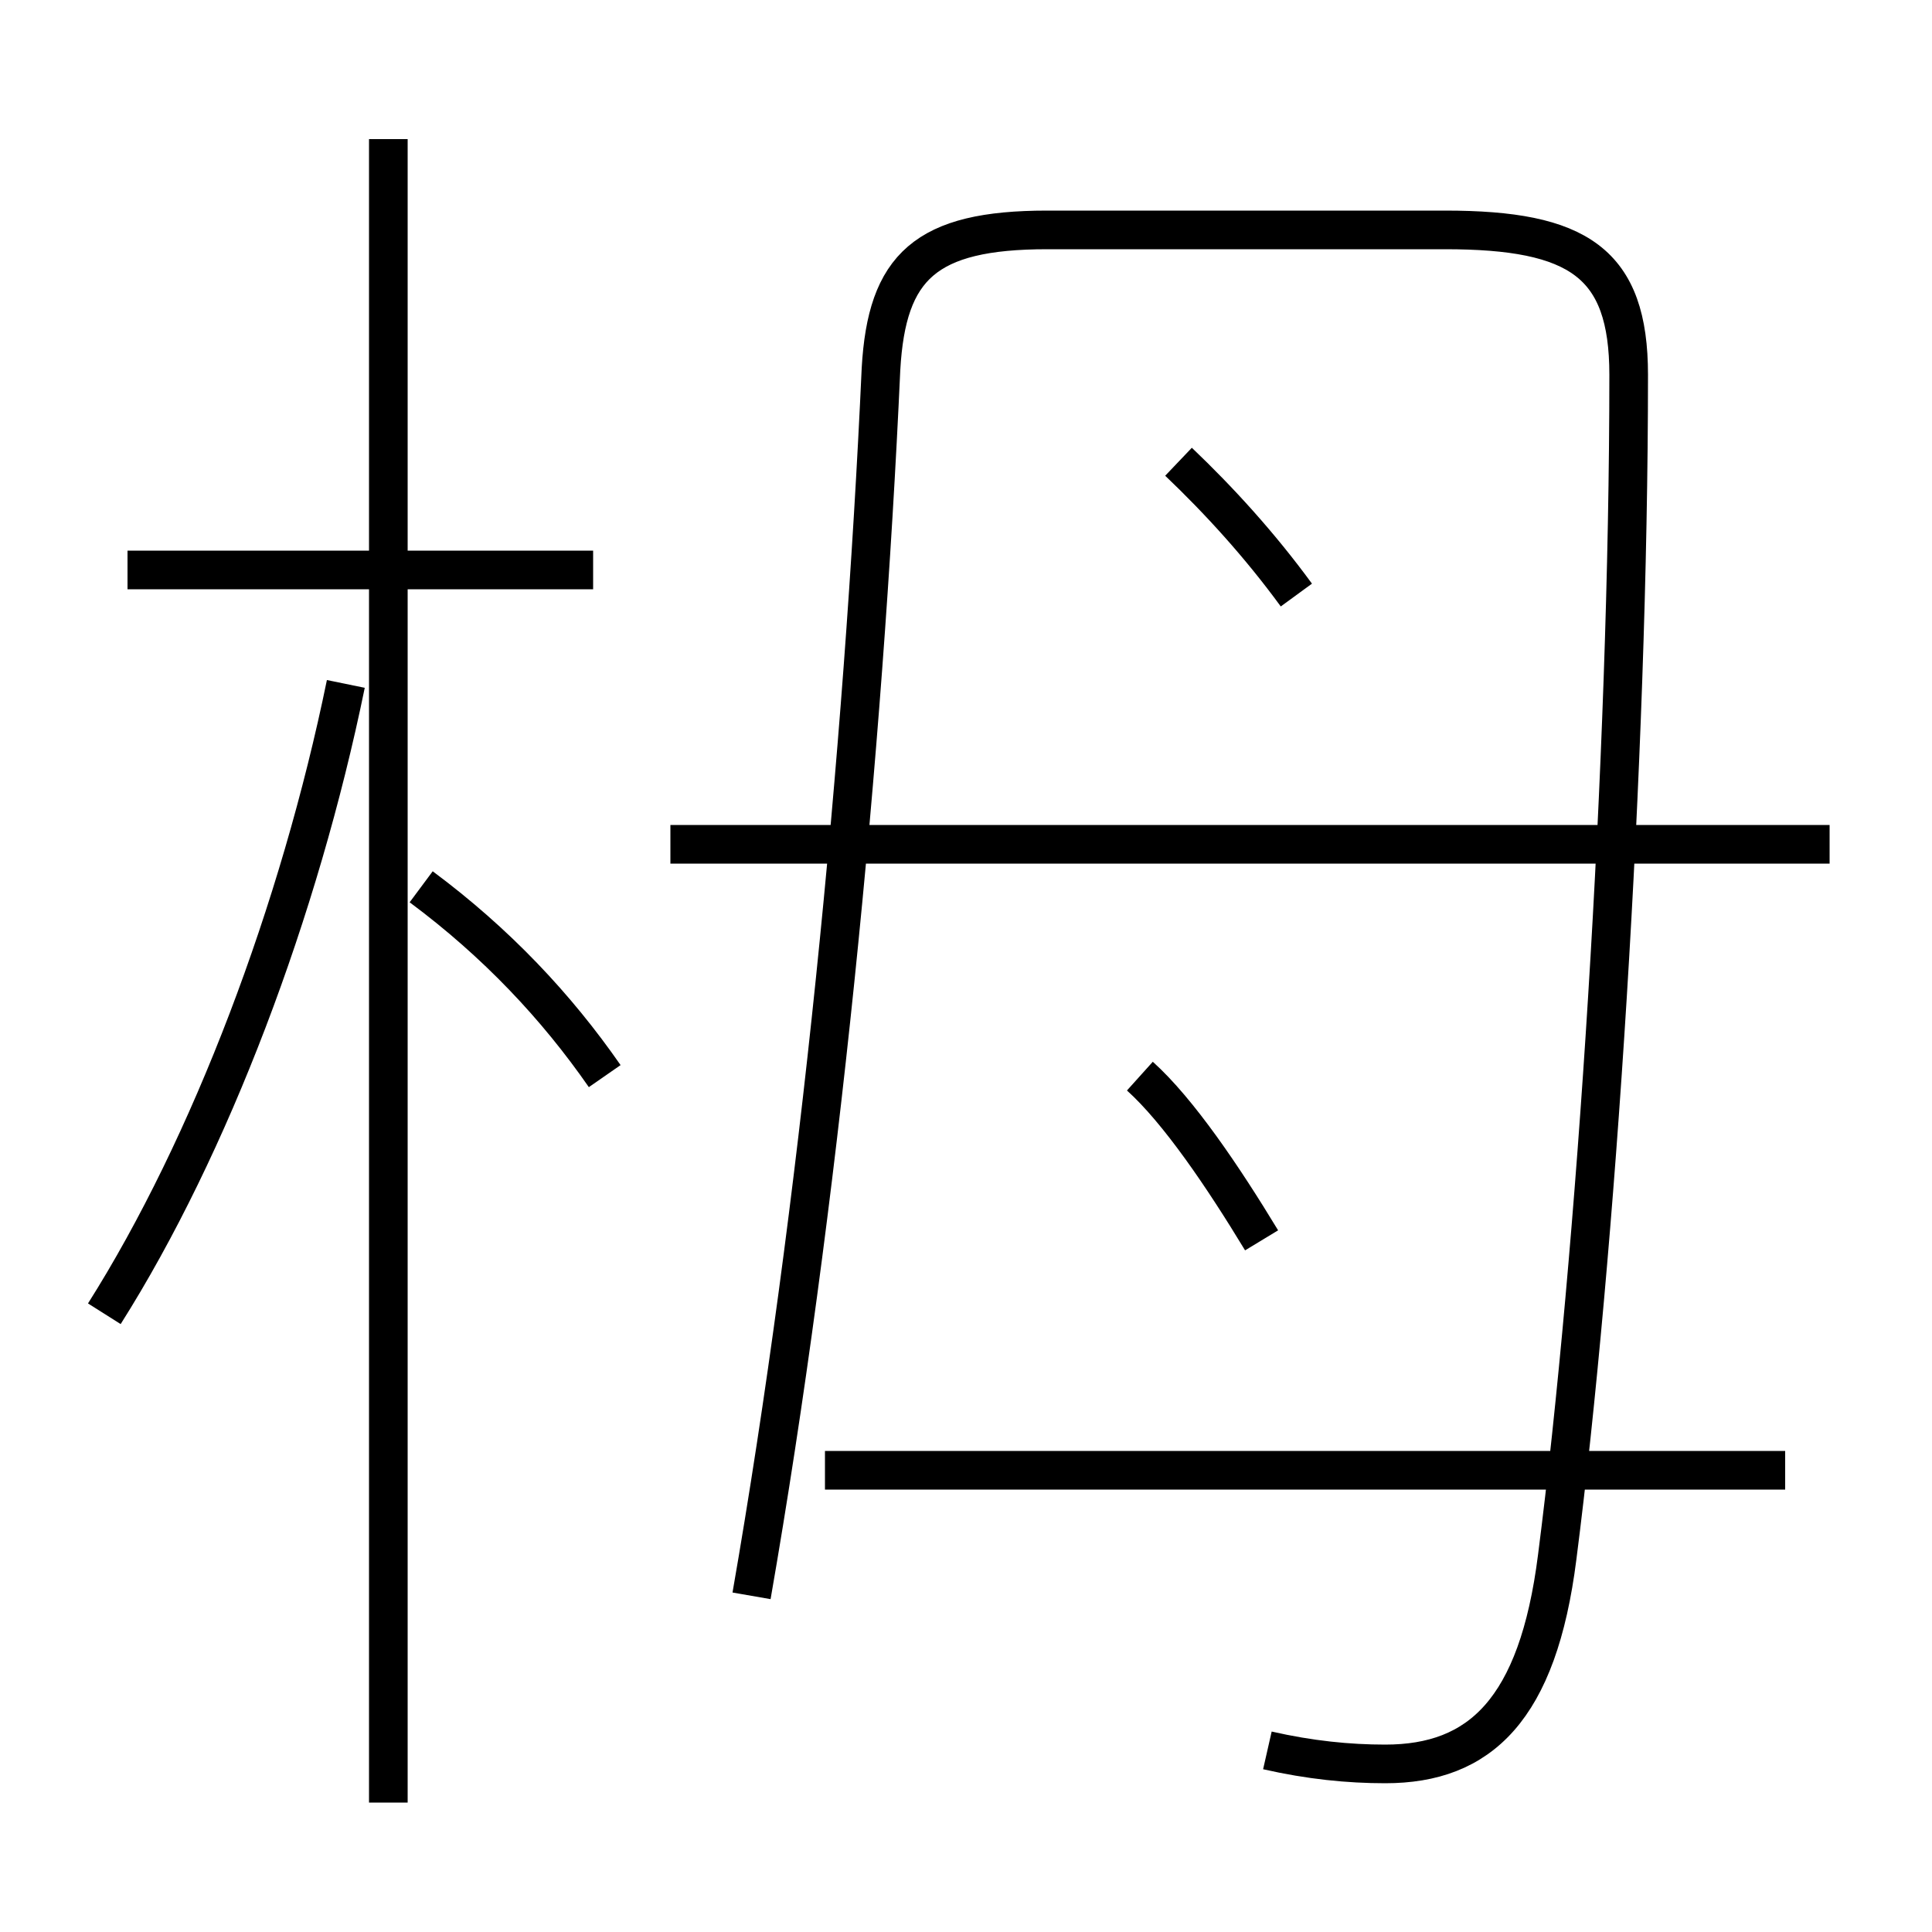 <?xml version='1.0' encoding='utf8'?>
<svg viewBox="0.0 -6.0 50.0 50.0" version="1.1" xmlns="http://www.w3.org/2000/svg">
<rect x="0.0" y="-6.0" width="50.0" height="50.0" fill="#808080" stroke="none"/>
<rect x="-1000" y="-1000" width="2000" height="2000" stroke="white" fill="white"/>
<g style="fill:white;stroke:#000000;  stroke-width:1">
<path d="M 32.8 1.3 C 33.9 1.55 34.9 1.65 35.85 1.65 C 38.3 1.65 39.8 0.25 40.3 -3.7 C 41.3 -11.5 42.15 -24.35 42.15 -34.3 C 42.15 -37.2 40.85 -38.05 37.4 -38.05 L 27.1 -38.05 C 23.95 -38.05 22.95 -37.1 22.8 -34.45 C 22.35 -24.55 21.2 -12.75 19.45 -2.7 M 2.7 -10.0 C 5.45 -14.35 7.75 -20.45 8.95 -26.3 M 10.05 2.65 L 10.05 -40.4 M 15.65 -16.15 C 14.4 -17.95 12.85 -19.6 10.9 -21.05 M 15.35 -29.25 L 3.3 -29.25 M 46.2 -5.95 L 21.35 -5.95 M 32.65 -11.9 C 31.65 -13.55 30.5 -15.25 29.5 -16.15 M 47.35 -22.15 L 17.35 -22.15 M 33.55 -28.6 C 32.6 -29.9 31.55 -31.05 30.5 -32.05" transform="translate(0.0 38.0)" />
</g>
</svg>